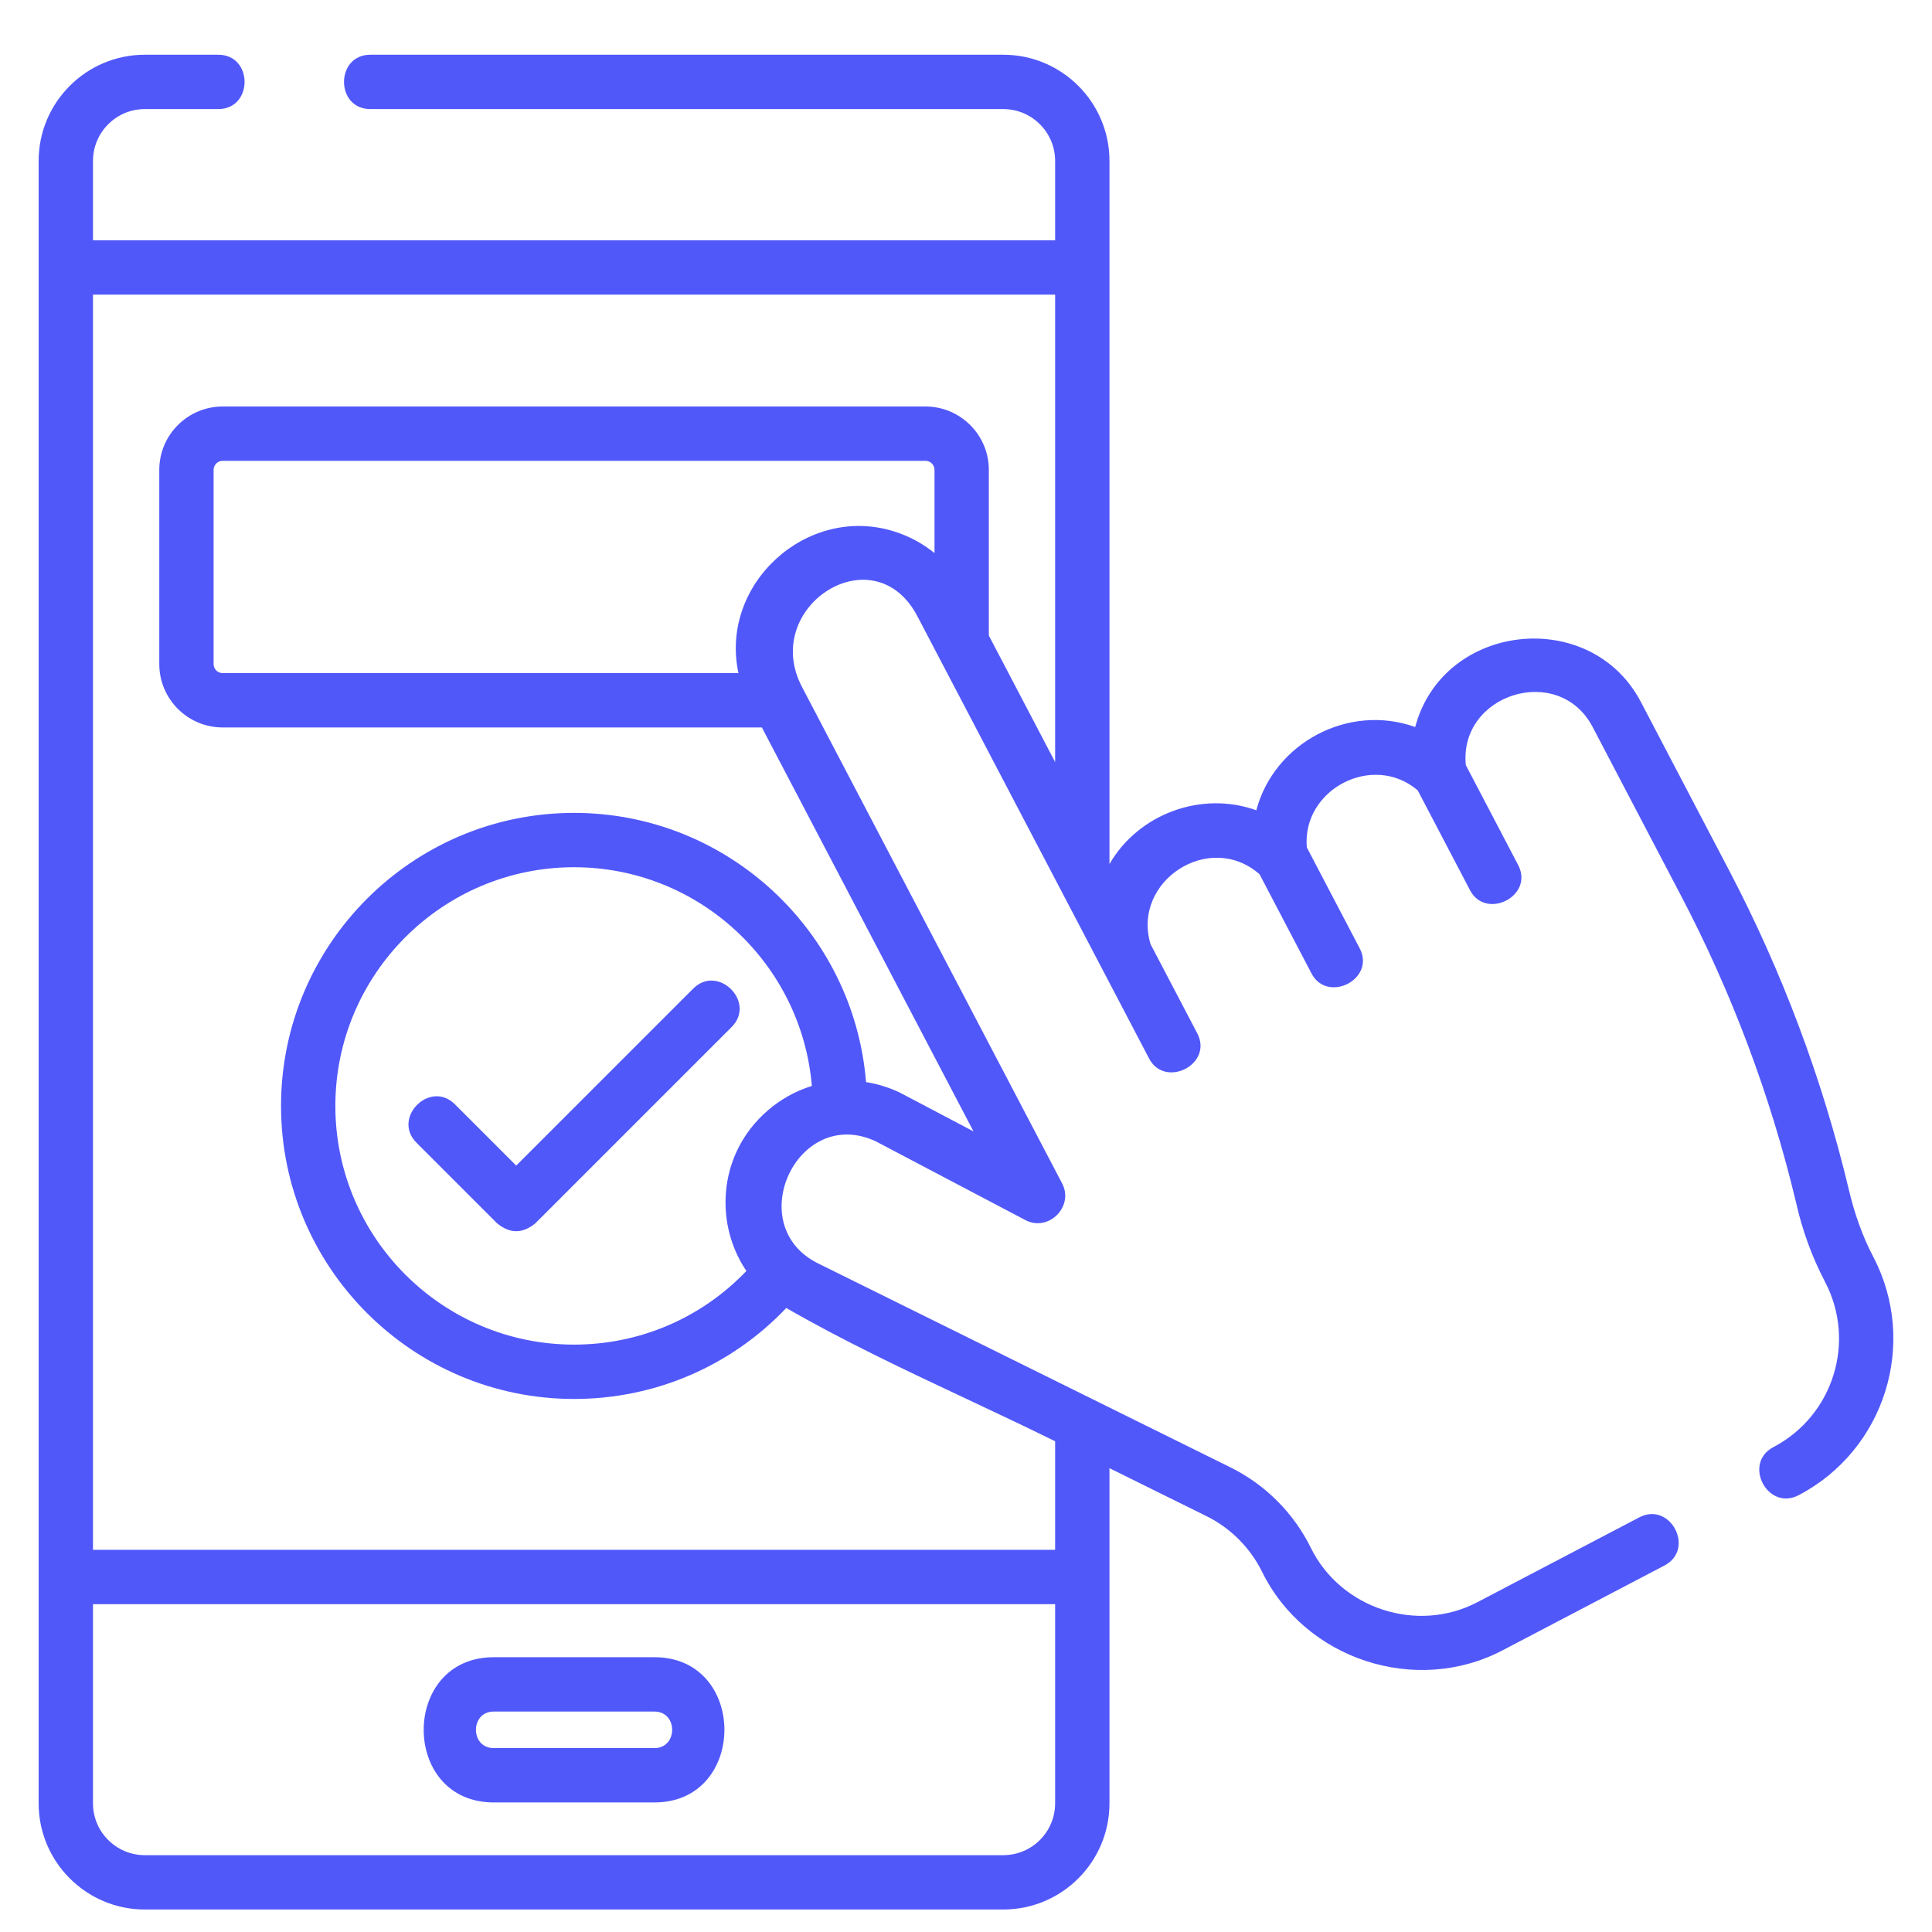 <svg width="100" height="100" viewBox="0 0 100 100" fill="none" xmlns="http://www.w3.org/2000/svg">
<path fill-rule="evenodd" clip-rule="evenodd" d="M33.874 93.294H25.552C20.72 93.294 20.727 85.777 25.552 85.777H33.874C38.706 85.777 38.699 93.294 33.874 93.294ZM33.874 88.59H25.552C24.329 88.59 24.329 90.481 25.552 90.481H33.874C35.096 90.481 35.096 88.59 33.874 88.59Z" fill="#5158FA"/>
<path d="M35.88 51.17L26.719 60.331L23.546 57.158C22.26 55.873 20.272 57.861 21.557 59.147L25.725 63.315C26.388 63.864 27.051 63.864 27.713 63.315L37.869 53.159C39.155 51.873 37.166 49.885 35.88 51.17Z" fill="#5158FA"/>
<path fill-rule="evenodd" clip-rule="evenodd" d="M96.957 65.047C96.389 63.963 95.978 62.776 95.698 61.584C94.327 55.847 92.243 50.29 89.506 45.065L84.93 36.33C82.339 31.385 74.694 32.207 73.25 37.631C69.827 36.399 65.962 38.424 65.026 41.94C62.195 40.921 58.927 42.121 57.426 44.724V13.844V8.328C57.426 5.298 54.961 2.833 51.931 2.833H19.17C17.352 2.833 17.352 5.646 19.17 5.646H51.931C53.41 5.646 54.613 6.849 54.613 8.328V12.438H4.813V8.328C4.813 6.849 6.016 5.646 7.494 5.646H11.295C13.114 5.646 13.114 2.833 11.295 2.833H7.494C4.465 2.833 2 5.298 2 8.328V13.844V81.624V93.341C2 96.371 4.465 98.836 7.494 98.836H51.931C54.961 98.836 57.426 96.371 57.426 93.341V81.624V75.992L62.451 78.477C63.693 79.091 64.714 80.114 65.325 81.357C67.558 85.894 73.28 87.775 77.774 85.42L86.153 81.03C87.764 80.187 86.458 77.695 84.848 78.539L76.469 82.929C73.357 84.56 69.4 83.268 67.849 80.115C66.966 78.32 65.492 76.843 63.698 75.956L42.373 65.408C38.367 63.462 41.264 57.179 45.332 59.076L53.075 63.152C54.27 63.781 55.602 62.451 54.976 61.255L41.524 35.58C39.315 31.427 45.231 27.594 47.487 31.902L56.995 50.05L59.478 54.791C60.298 56.356 62.811 55.092 61.97 53.485L59.552 48.87C58.573 45.608 62.601 42.977 65.194 45.251L67.884 50.387C68.704 51.952 71.217 50.688 70.376 49.082L67.64 43.86C67.384 40.86 71.057 38.929 73.38 40.908L76.088 46.077C76.907 47.643 79.421 46.379 78.579 44.772L75.871 39.602C75.502 35.921 80.684 34.286 82.438 37.635L87.014 46.37C89.644 51.389 91.645 56.727 92.963 62.237C93.282 63.667 93.785 65.054 94.465 66.352C96.086 69.444 94.888 73.279 91.795 74.899C90.184 75.743 91.49 78.234 93.1 77.39C97.567 75.05 99.297 69.513 96.957 65.047ZM54.613 93.341C54.613 94.82 53.41 96.023 51.931 96.023H7.494C6.016 96.023 4.813 94.82 4.813 93.341V83.031H54.613V93.341ZM38.633 65.785C37.389 63.944 37.204 61.541 38.159 59.534C38.907 57.96 40.355 56.717 42.021 56.209C41.493 49.879 36.176 44.888 29.713 44.888C22.9 44.888 17.358 50.43 17.358 57.243C17.358 64.055 22.9 69.597 29.713 69.597C33.117 69.597 36.308 68.218 38.633 65.785ZM48.37 28.627C47.756 28.129 47.049 27.746 46.272 27.504C41.768 26.096 37.231 30.227 38.222 34.84H11.525C11.266 34.84 11.056 34.63 11.056 34.371V24.321C11.056 24.063 11.266 23.852 11.525 23.852H47.901C48.159 23.852 48.37 24.063 48.37 24.321V28.627ZM51.182 32.895L54.613 39.444V15.25H4.813V80.218H54.613V74.6C53.1 73.852 51.563 73.129 50.024 72.405C46.866 70.92 43.697 69.43 40.698 67.701C37.841 70.709 33.908 72.41 29.713 72.41C21.35 72.41 14.546 65.606 14.546 57.242C14.546 48.879 21.35 42.075 29.713 42.075C37.66 42.075 44.195 48.221 44.826 56.009C45.42 56.102 46.005 56.282 46.564 56.548C46.571 56.551 46.578 56.554 46.585 56.558C46.595 56.563 46.605 56.568 46.614 56.573L50.388 58.56L39.435 37.653H11.525C9.716 37.653 8.244 36.181 8.244 34.371V24.321C8.244 22.512 9.716 21.04 11.525 21.04H47.901C49.71 21.04 51.182 22.512 51.182 24.321V32.895Z" fill="#5158FA"/>
</svg>
